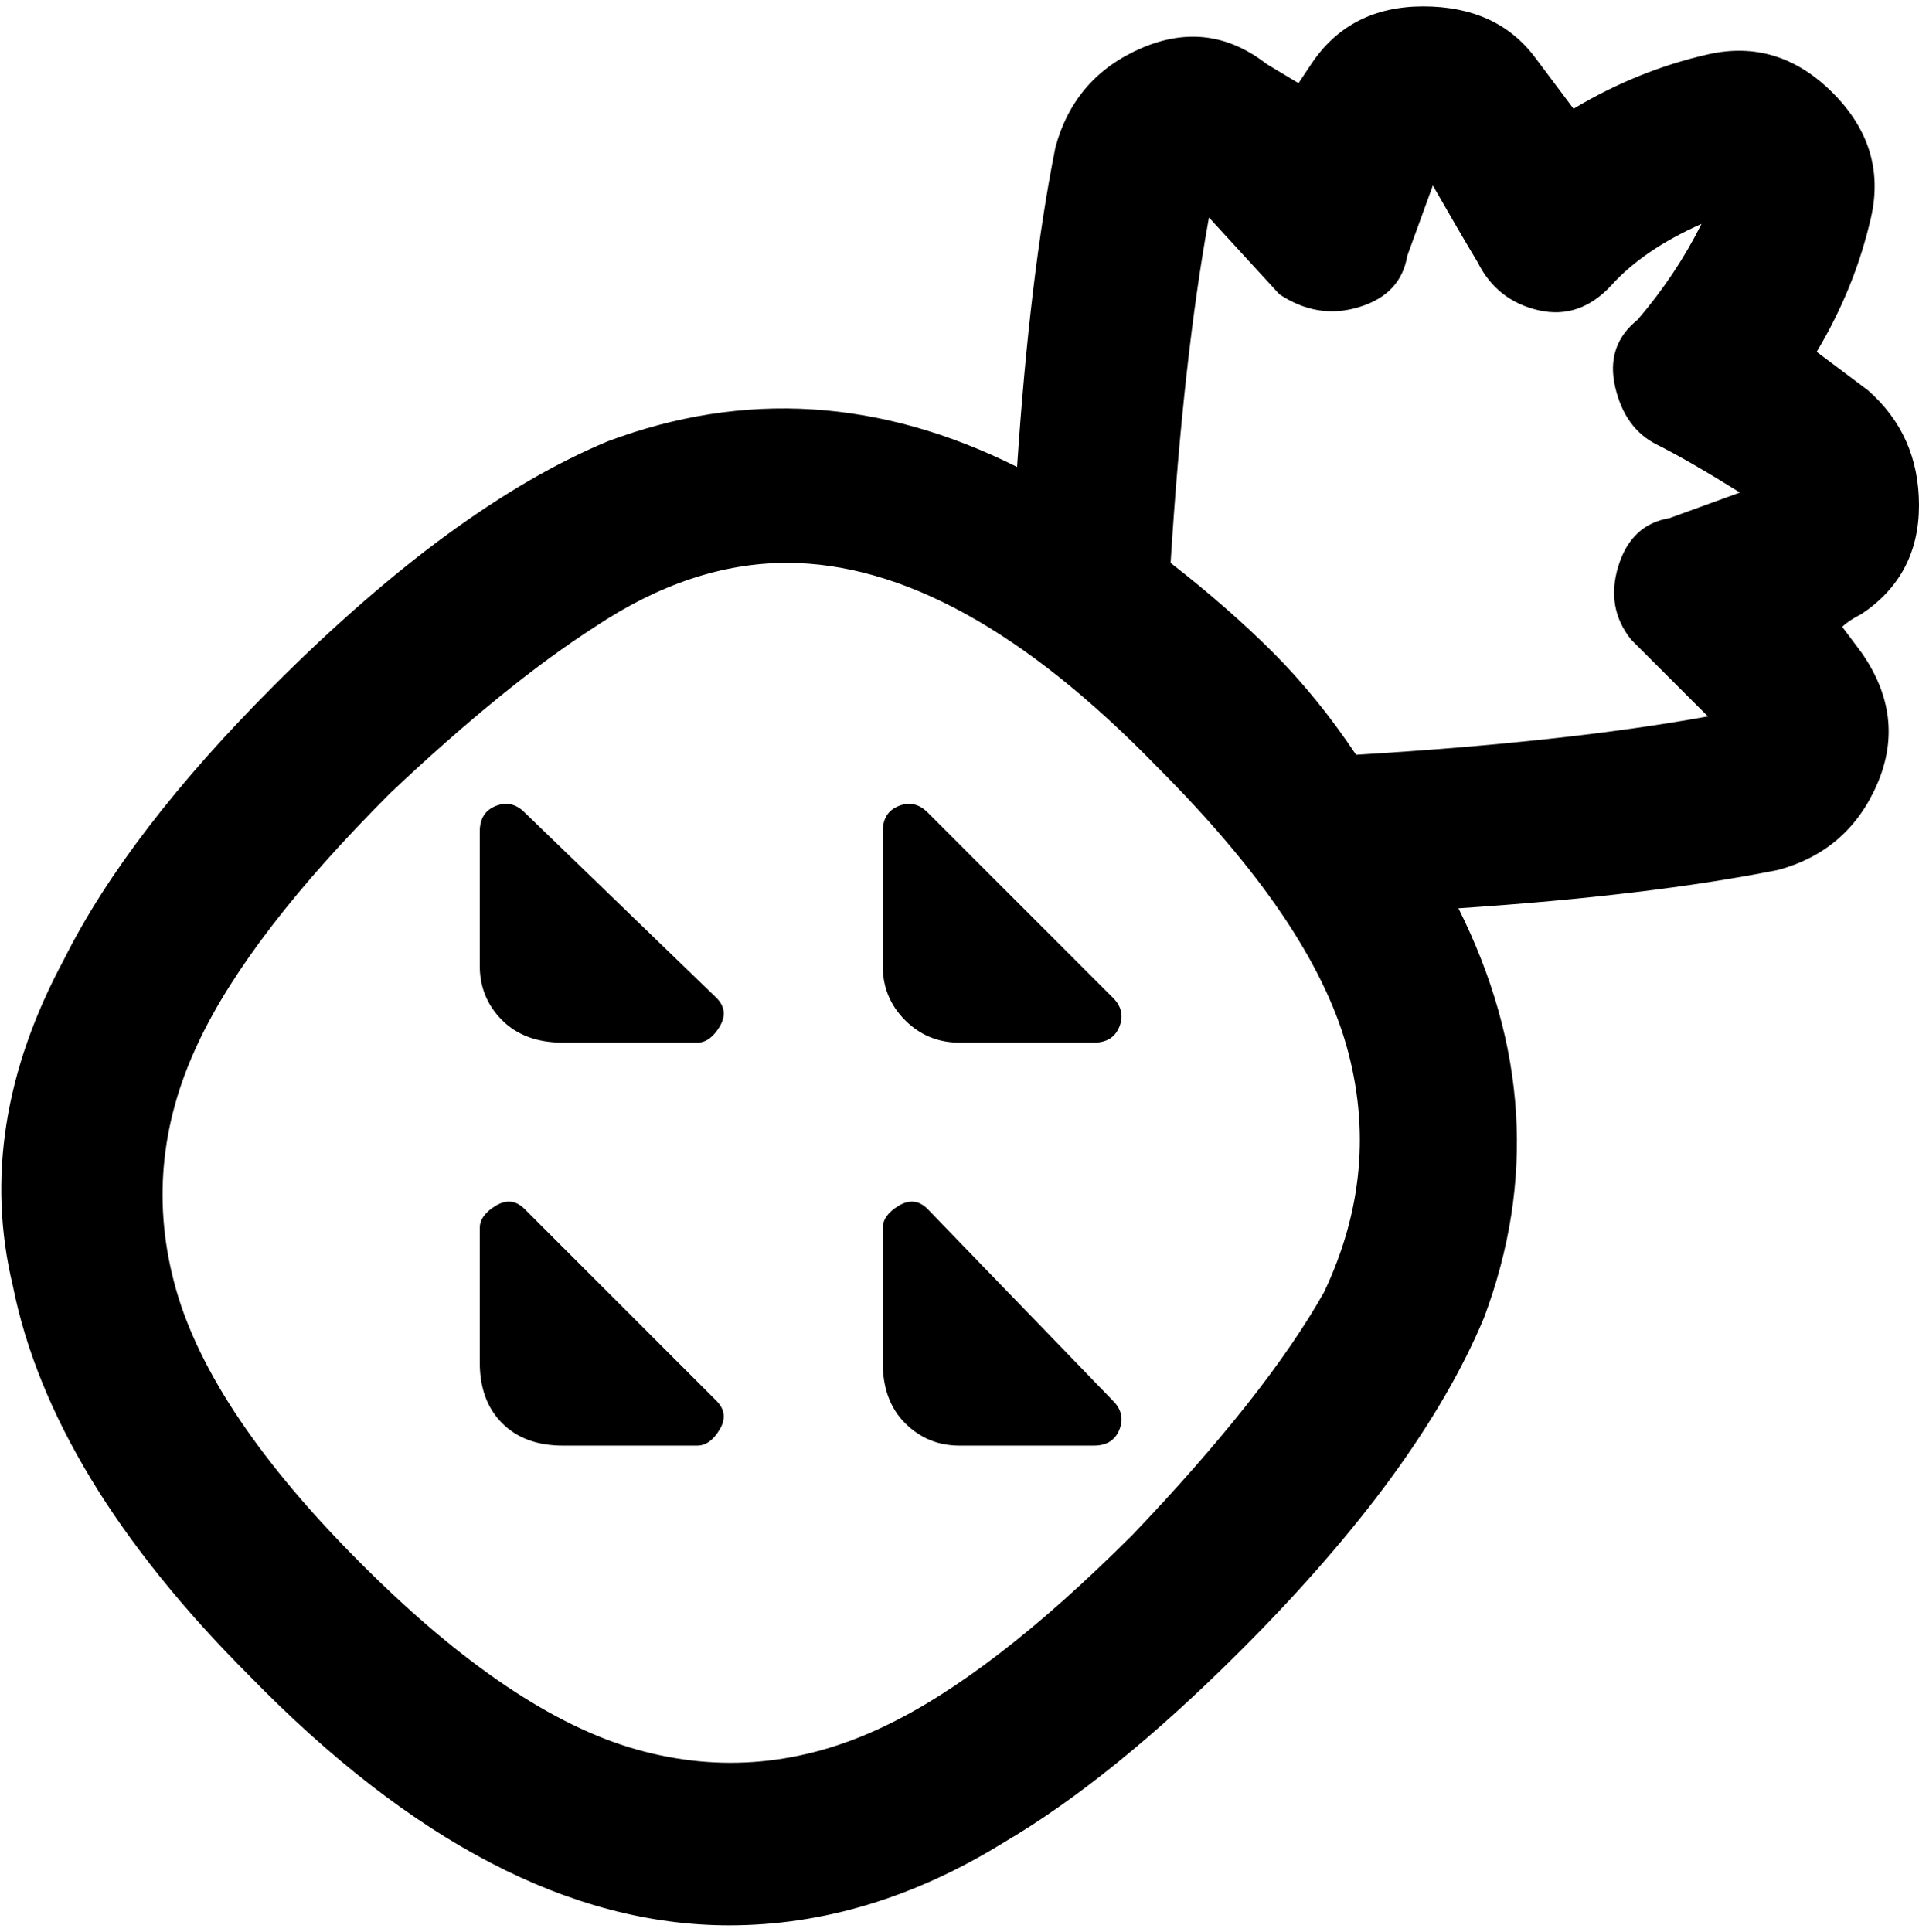 <svg viewBox="0 0 300 302.001" xmlns="http://www.w3.org/2000/svg"><path d="M288 98q1-1 3-2 9-6 9-17t-8-18l-8-6q6-10 8.5-21t-6-19.5Q278 6 267 8.5T246 17l-6-8q-6-8-17.5-8T205 10l-2 3-5-3q-9-7-19.5-2.5T165 23q-4 20-6 50-32-16-64-4-24 10-52 38-23 23-33 43-14 26-8 51 6 30 37 61 38 39 75 39 22 0 43-13 17-10 37-30 28-28 38-52 12-32-4-64 30-2 50-6 11-3 15.5-13.5T291 102l-3-4zM177 240q-22 22-39 30-19 9-38.5 3.5t-43-29q-23.5-23.5-29-43T31 163q8-17 30-39 18-17 32-26 15-10 30-10 27 0 58 32 24 24 29.5 43.5T207 202q-9 16-30 38zm78-140l6 6 6 6q-22 4-55 6-6-9-13-16t-16-14q2-32 6-54l11 12q6 4 12.5 2t7.5-8l4-11q4 7 7 12 3 6 9.5 7.5t11.5-4q5-5.5 14-9.5-4 8-10 15-5 4-3.5 10.5t6.5 9q5 2.5 13 7.5l-11 4q-6 1-8 7.5t2 11.5zM112 219q2 2 .5 4.5T109 226H88q-6 0-9.5-3.5T75 213v-21q0-2 2.5-3.5t4.5.5l30 30zm62-63q2 2 1 4.5t-4 2.5h-21q-5 0-8.5-3.5T138 151v-21q0-3 2.5-4t4.5 1l29 29zm-62 0q2 2 .5 4.5T109 163H88q-6 0-9.5-3.5T75 151v-21q0-3 2.5-4t4.5 1l30 29zm62 63q2 2 1 4.5t-4 2.5h-21q-5 0-8.5-3.5T138 213v-21q0-2 2.5-3.5t4.5.5l29 30z"/></svg>